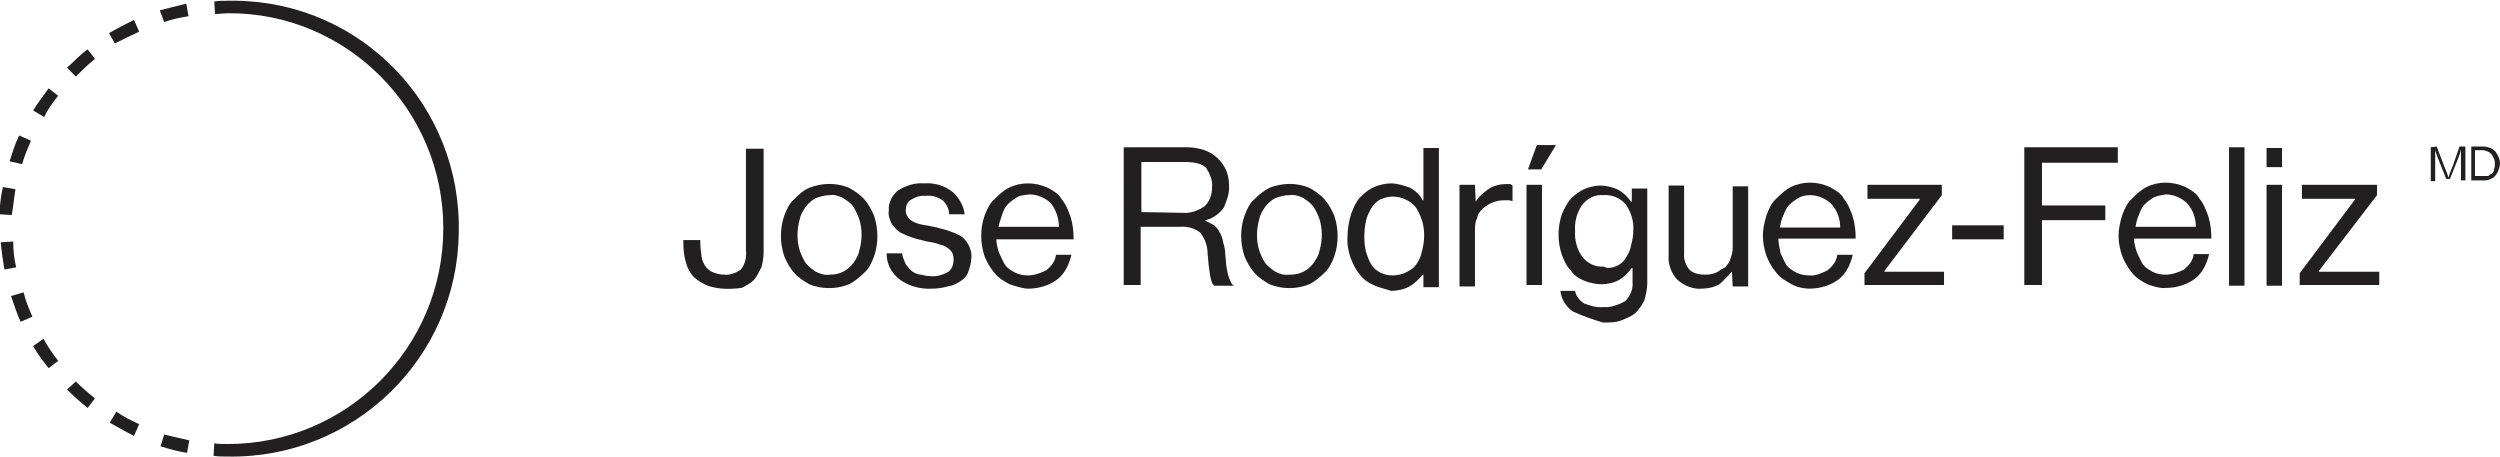 <?xml version="1.0" encoding="utf-8"?>
<!-- Generator: Adobe Illustrator 22.1.0, SVG Export Plug-In . SVG Version: 6.00 Build 0)  -->
<svg version="1.1" id="Layer_1" xmlns="http://www.w3.org/2000/svg" xmlns:xlink="http://www.w3.org/1999/xlink" x="0px" y="0px"
	 viewBox="0 0 339.5 62" style="enable-background:new 0 0 339.5 62;" xml:space="preserve">
<style type="text/css">
	.st0{fill:#221F20;}
</style>
<title>BBB.OriginalArtboard 1_1</title>
<g>
	<g>
		<path class="st0" d="M31,0.1c-0.6,0-1.3,0-1.9,0.1l0.1,1.7c0.6,0,1.2-0.1,1.8-0.1C47,1.7,60.2,14.8,60.2,31S47.1,60.3,30.9,60.3
			c-0.6,0-1.2,0-1.8-0.1l-0.1,1.7c0.6,0.1,1.3,0.1,1.9,0.1c17.2,0.3,31.2-13.4,31.4-30.4C62.7,14.4,49.1,0.3,32,0.1
			C31.6,0.1,31.3,0.1,31,0.1"/>
		<path class="st0" d="M1.8,32.8l-1.7,0.1c0.1,1.2,0.3,2.5,0.5,3.7l1.6-0.3C1.9,35.1,1.8,34,1.8,32.8"/>
		<path class="st0" d="M4.5,47c0.6,1.1,1.4,2.1,2.1,3l1.3-1c-0.7-0.9-1.4-1.9-2-3L4.5,47z"/>
		<path class="st0" d="M1.5,40.2c0.4,1.2,0.8,2.4,1.3,3.5l1.6-0.7c-0.5-1.1-0.9-2.1-1.2-3.3L1.5,40.2z"/>
		<path class="st0" d="M7.9,13L6.6,12c-0.7,1-1.5,2-2.1,3L6,15.9C6.5,14.8,7.2,13.9,7.9,13"/>
		<path class="st0" d="M2.1,25.7l-1.7-0.3c-0.3,1.2-0.4,2.5-0.5,3.7l1.7,0.1C1.8,28.1,1.9,26.9,2.1,25.7"/>
		<path class="st0" d="M4.2,19.1l-1.6-0.7c-0.6,1.2-0.9,2.3-1.3,3.5L3,22.3C3.3,21.2,3.8,20.1,4.2,19.1"/>
		<path class="st0" d="M14.9,57.4c1.1,0.6,2.1,1.2,3.3,1.8l0.7-1.6c-1.1-0.5-2.1-1-3.1-1.7L14.9,57.4z"/>
		<path class="st0" d="M12.9,8l-1-1.3c-1,0.7-1.9,1.7-2.8,2.5l1.2,1.2C11.1,9.6,12,8.7,12.9,8"/>
		<path class="st0" d="M21.8,60.6c1.2,0.4,2.4,0.7,3.6,0.9l0.3-1.7c-1.2-0.3-2.3-0.5-3.4-0.8L21.8,60.6z"/>
		<path class="st0" d="M25.6,2.2l-0.3-1.7c-1.2,0.3-2.5,0.6-3.6,0.9L22.3,3C23.3,2.6,24.5,2.4,25.6,2.2"/>
		<path class="st0" d="M18.9,4.3l-0.7-1.6C17,3.3,16,3.8,14.8,4.5l0.8,1.4C16.8,5.3,17.8,4.8,18.9,4.3"/>
		<path class="st0" d="M9.1,52.9c0.8,0.8,1.8,1.7,2.8,2.5l1-1.3c-0.9-0.7-1.8-1.5-2.6-2.3L9.1,52.9z"/>
	</g>
	<path class="st0" d="M96.1,38.8c-0.7-0.3-1.2-0.6-1.8-1.1c-0.6-0.6-0.9-1.2-1.1-1.9c-0.3-0.9-0.4-1.8-0.4-2.9v-0.3h2.3v0.3
		c0,0.7,0.1,1.4,0.2,2.1c0.1,0.5,0.3,0.9,0.6,1.3c0.3,0.3,0.6,0.6,1,0.7c0.5,0.2,0.9,0.3,1.5,0.3c0.7,0.1,1.7-0.3,2.2-0.7
		c0.6-0.7,0.8-1.7,0.7-2.6V20.2h2.4v14c0,0.7-0.1,1.4-0.3,2.1c-0.3,0.6-0.6,1.2-1,1.7c-0.5,0.5-1.1,0.8-1.7,1.1
		C99.1,39.3,97.6,39.3,96.1,38.8"/>
	<path class="st0" d="M109.9,38.6c-0.7-0.4-1.5-0.9-2.1-1.6c-0.6-0.7-1-1.5-1.3-2.2c-0.6-1.8-0.6-3.8,0-5.5c0.3-0.8,0.7-1.7,1.3-2.2
		c0.6-0.6,1.2-1.2,2.1-1.6c1.8-0.7,3.7-0.7,5.4,0c0.7,0.4,1.5,0.9,2.1,1.6c0.6,0.7,1,1.5,1.3,2.2c0.6,1.8,0.6,3.8,0,5.5
		c-0.3,0.8-0.7,1.7-1.3,2.2c-0.6,0.6-1.3,1.2-2.1,1.6C113.6,39.3,111.6,39.3,109.9,38.6 M114.5,36.9c0.6-0.3,1-0.7,1.4-1.2
		c0.4-0.6,0.7-1.1,0.8-1.7c0.4-1.4,0.4-2.9,0-4.2c-0.2-0.6-0.5-1.2-0.8-1.7s-0.8-0.8-1.4-1.2c-0.6-0.3-1.2-0.5-1.8-0.4
		c-0.7,0-1.3,0.2-1.9,0.4c-0.6,0.3-1,0.7-1.4,1.2c-0.4,0.6-0.7,1.1-0.8,1.7c-0.4,1.4-0.4,2.9,0,4.2c0.2,0.6,0.5,1.2,0.8,1.7
		c0.4,0.5,0.8,0.8,1.4,1.2c0.6,0.3,1.2,0.5,1.9,0.4C113.3,37.3,113.9,37.2,114.5,36.9"/>
	<path class="st0" d="M122.1,37.9c-1.1-0.9-1.7-2.1-1.7-3.5h2.1c0.1,0.6,0.3,1,0.5,1.5c0.3,0.4,0.6,0.7,0.8,0.9
		c0.4,0.3,0.7,0.4,1.2,0.5c0.5,0.1,0.9,0.2,1.4,0.2c0.8,0.1,1.7-0.2,2.4-0.6c0.5-0.4,0.7-1,0.7-1.7c0-0.3-0.1-0.7-0.2-0.9
		c-0.2-0.3-0.4-0.5-0.6-0.6c-0.3-0.3-0.7-0.4-1.1-0.5c-0.5-0.2-1-0.3-1.7-0.4c-0.7-0.2-1.3-0.3-1.9-0.5c-0.6-0.2-1.1-0.4-1.7-0.7
		c-0.5-0.3-0.8-0.7-1.2-1.2c-0.3-0.6-0.5-1.2-0.4-1.8c-0.1-1.1,0.5-2.1,1.2-2.7c1.1-0.7,2.3-1.1,3.6-1c1.4-0.1,2.8,0.3,3.9,1.2
		c0.8,0.7,1.5,1.9,1.6,3h-2.1c0-0.7-0.4-1.5-0.9-1.9c-0.7-0.5-1.5-0.7-2.3-0.6c-0.7-0.1-1.5,0.2-2.1,0.6c-0.4,0.3-0.6,0.8-0.6,1.4
		c0,0.3,0.1,0.6,0.3,0.9c0.2,0.3,0.5,0.5,0.7,0.6c0.4,0.2,0.7,0.3,1.2,0.4l1.6,0.3c0.7,0.2,1.3,0.3,1.9,0.5c0.6,0.2,1.1,0.4,1.7,0.7
		c0.5,0.3,0.8,0.7,1.1,1.2c0.3,0.6,0.5,1.2,0.4,1.9c0,0.6-0.2,1.2-0.4,1.8c-0.2,0.6-0.6,1-1.1,1.3c-0.6,0.4-1.1,0.6-1.7,0.7
		c-0.7,0.2-1.5,0.3-2.1,0.3C124.9,39.3,123.3,38.8,122.1,37.9"/>
	<path class="st0" d="M137.1,38.6c-0.7-0.4-1.5-0.8-2.1-1.6c-0.6-0.7-1-1.5-1.3-2.2c-0.6-1.8-0.6-3.8,0-5.5c0.3-0.8,0.7-1.7,1.3-2.2
		c0.6-0.6,1.2-1.2,2-1.6s1.7-0.6,2.6-0.6c0.9,0,1.8,0.2,2.7,0.6c0.7,0.4,1.5,0.8,1.9,1.6c0.6,0.7,0.9,1.6,1.2,2.4c0.3,1,0.4,2,0.4,3
		h-10.5c0,0.6,0.2,1.3,0.4,1.9c0.3,0.6,0.5,1.1,0.8,1.6c0.4,0.5,0.8,0.7,1.3,1c0.6,0.3,1.2,0.4,1.8,0.4c0.8,0,1.7-0.3,2.5-0.7
		c0.7-0.6,1.2-1.2,1.3-2.1h2.1c-0.3,1.3-0.9,2.6-2,3.4c-1.1,0.8-2.5,1.2-3.9,1.2C139,39.2,138,38.9,137.1,38.6 M138.1,26.8
		c-0.5,0.3-0.9,0.6-1.2,0.9c-0.4,0.4-0.6,0.8-0.8,1.4c-0.2,0.6-0.4,1.2-0.5,1.7h8.2c0-1.2-0.4-2.3-1.1-3.2c-0.7-0.7-1.8-1.2-2.9-1.2
		C139.2,26.5,138.5,26.5,138.1,26.8"/>
	<path class="st0" d="M161.4,20c0.7,0,1.6,0.2,2.2,0.4c1.3,0.5,2.3,1.4,2.9,2.7c0.3,0.7,0.4,1.4,0.4,2.1c0.1,1-0.3,2-0.7,3
		c-0.6,0.8-1.5,1.5-2.5,1.7v0.1c0.5,0.2,0.8,0.4,1.2,0.6c0.3,0.3,0.6,0.6,0.7,0.9c0.3,0.5,0.4,0.8,0.5,1.4c0.2,0.6,0.3,1.2,0.3,1.8
		c0.1,0.7,0.1,1.4,0.2,1.8c0.1,0.4,0.1,0.7,0.3,1.2c0.1,0.3,0.2,0.5,0.3,0.7c0.1,0.2,0.2,0.3,0.3,0.3v0.1h-2.6
		c-0.1-0.1-0.3-0.3-0.3-0.4c-0.1-0.3-0.2-0.5-0.2-0.7c-0.1-0.3-0.1-0.7-0.2-1.2c-0.1-0.6-0.1-1.2-0.2-1.9c0-1.1-0.3-2.1-1-3
		c-0.7-0.6-1.8-0.9-2.8-0.8h-5.3v7.9h-2.3V20H161.4z M160.6,28.9c1.1,0.1,2.1-0.3,3-0.9c0.7-0.7,1-1.6,1-2.6
		c0.1-0.9-0.3-1.8-0.8-2.6c-0.6-0.6-1.6-0.8-3-0.8H155v6.8L160.6,28.9L160.6,28.9z"/>
	<path class="st0" d="M172.4,38.6c-0.7-0.4-1.5-0.9-2.1-1.6c-0.6-0.7-1-1.5-1.3-2.2c-0.6-1.8-0.6-3.8,0-5.5c0.3-0.8,0.7-1.7,1.3-2.2
		c0.6-0.6,1.3-1.2,2.1-1.6c1.8-0.7,3.7-0.7,5.4,0c0.7,0.4,1.5,0.9,2.1,1.6c0.6,0.7,1,1.5,1.3,2.2c0.6,1.8,0.6,3.8,0,5.5
		c-0.3,0.8-0.7,1.7-1.3,2.2c-0.6,0.6-1.3,1.2-2.1,1.6C176.1,39.3,174.1,39.3,172.4,38.6 M177,36.9c0.6-0.3,1-0.7,1.4-1.2
		c0.4-0.6,0.7-1.1,0.8-1.7c0.4-1.4,0.4-2.9,0-4.2c-0.2-0.6-0.5-1.2-0.8-1.7c-0.4-0.5-0.8-0.8-1.4-1.2c-0.6-0.3-1.2-0.5-1.9-0.4
		c-0.7,0-1.3,0.2-1.9,0.4c-0.6,0.3-1,0.7-1.4,1.2c-0.4,0.6-0.7,1.1-0.8,1.7c-0.4,1.4-0.4,2.9,0,4.2c0.2,0.6,0.5,1.2,0.8,1.7
		c0.4,0.5,0.8,0.8,1.4,1.2c0.6,0.3,1.2,0.5,1.9,0.4C175.8,37.3,176.4,37.2,177,36.9"/>
	<path class="st0" d="M186.5,38.7c-0.7-0.3-1.4-0.8-1.9-1.5c-0.6-0.7-0.9-1.5-1.2-2.2c-0.3-0.9-0.5-1.9-0.4-3c0-1,0.2-2,0.5-3
		c0.3-0.8,0.7-1.7,1.2-2.2c0.6-0.6,1.2-1.1,1.9-1.4s1.6-0.5,2.3-0.5c0.8,0,1.8,0.3,2.6,0.6c0.7,0.4,1.3,0.9,1.7,1.7h0.1v-7.1h2.1V39
		h-2.1v-1.7h-0.1c-0.5,0.6-1.1,1.2-1.8,1.6c-0.7,0.4-1.7,0.6-2.5,0.6C188.1,39.2,187.3,39.1,186.5,38.7 M191.1,36.9
		c0.6-0.3,1-0.6,1.3-1.1c0.4-0.6,0.6-1.1,0.7-1.7c0.2-0.7,0.3-1.4,0.3-2.1c0-0.7-0.1-1.5-0.3-2.1s-0.5-1.2-0.8-1.7
		c-0.4-0.5-0.8-0.8-1.4-1.1c-0.6-0.3-1.2-0.4-1.8-0.4c-0.6,0-1.2,0.2-1.7,0.4c-0.5,0.3-0.9,0.7-1.2,1.2c-0.3,0.6-0.6,1.1-0.7,1.7
		c-0.3,1.4-0.3,2.9,0,4.2c0.2,0.6,0.4,1.2,0.7,1.7c0.3,0.5,0.7,0.8,1.2,1.1c0.6,0.3,1.1,0.4,1.7,0.4
		C189.7,37.4,190.4,37.3,191.1,36.9"/>
	<path class="st0" d="M200.4,27.4c0.4-0.7,1-1.2,1.7-1.7c0.7-0.5,1.6-0.7,2.4-0.7c0.2,0,0.3,0,0.5,0c0.2,0,0.3,0.1,0.4,0.2v2.1h-0.1
		c-0.2-0.1-0.3-0.1-0.5-0.1s-0.3,0-0.6,0c-1,0-2,0.4-2.8,1.1c-0.4,0.4-0.7,0.7-0.8,1.3c-0.3,0.6-0.3,1.2-0.3,1.7v7.6h-2.1V25.1h2.1
		L200.4,27.4L200.4,27.4z"/>
	<path class="st0" d="M209.4,38.7h-2.1V25.1h2.1V38.7z M211.3,19.7l-2,3.3h-1.8l1.2-3.3H211.3z"/>
	<path class="st0" d="M213.6,42.3c-0.9-0.6-1.6-1.7-1.7-2.8h2c0.1,0.7,0.6,1.3,1.2,1.7c0.8,0.3,1.7,0.6,2.6,0.5c1,0.1,2.1-0.3,3-0.8
		c0.7-0.7,1.1-1.7,1-2.6v-1.9h-0.1c-0.5,0.6-1,1.2-1.7,1.6c-0.7,0.4-1.6,0.6-2.4,0.6c-0.8,0-1.7-0.2-2.4-0.5
		c-0.7-0.3-1.4-0.7-1.8-1.4c-0.6-0.6-0.9-1.3-1.2-2.1c-0.6-1.8-0.6-3.7,0-5.5c0.3-0.7,0.7-1.5,1.2-2.1c0.6-0.6,1.2-1,1.8-1.3
		c0.7-0.3,1.5-0.5,2.2-0.5c0.8,0,1.7,0.2,2.5,0.6c0.7,0.4,1.2,0.9,1.7,1.6h0.1v-1.8h2.1v12.9c0,0.7-0.2,1.6-0.4,2.3
		c-0.3,0.6-0.7,1.2-1.2,1.7c-0.6,0.5-1.2,0.7-1.9,1c-0.7,0.3-1.7,0.3-2.5,0.3C216.3,43.4,214.9,42.9,213.6,42.3 M219.6,36.1
		c0.6-0.3,0.9-0.6,1.2-1.1s0.6-1,0.7-1.7c0.2-0.7,0.3-1.3,0.3-2c0.1-1.2-0.3-2.5-1-3.5c-0.7-0.9-1.9-1.4-3.1-1.3
		c-1.2-0.1-2.2,0.5-2.9,1.4c-0.7,1.1-1,2.3-0.9,3.5c-0.1,1.2,0.3,2.6,1,3.5c0.7,0.9,1.8,1.4,2.9,1.3
		C218.2,36.5,218.9,36.4,219.6,36.1"/>
	<path class="st0" d="M235.2,36.9L235.2,36.9c-0.6,0.6-1.1,1.2-1.7,1.7c-0.7,0.4-1.6,0.6-2.4,0.6c-1.2,0.1-2.4-0.4-3.3-1.2
		c-0.8-0.8-1.3-2.1-1.2-3.3v-9.5h2.1v9.3c-0.1,0.7,0.3,1.6,0.7,2.1c0.6,0.6,1.5,0.7,2.2,0.7c0.6,0,1-0.1,1.5-0.3
		c0.4-0.2,0.7-0.5,1.2-0.7c0.3-0.4,0.6-0.7,0.7-1.2c0.2-0.5,0.3-1,0.3-1.5v-8.3h2.1v13.6h-2.1L235.2,36.9z"/>
	<path class="st0" d="M243.3,38.6c-0.7-0.4-1.5-0.8-2.1-1.6c-0.6-0.7-1-1.5-1.3-2.2c-0.3-0.9-0.5-1.8-0.5-2.8c0-0.9,0.2-1.8,0.5-2.8
		c0.3-0.8,0.7-1.7,1.3-2.2c0.6-0.6,1.2-1.2,2-1.6c0.8-0.4,1.7-0.6,2.6-0.6c0.9,0,1.8,0.2,2.7,0.6c0.7,0.4,1.5,0.8,1.9,1.6
		c0.6,0.7,0.9,1.6,1.2,2.4c0.3,1,0.4,2,0.4,3h-10.5c0,0.7,0.2,1.3,0.3,2c0.3,0.6,0.5,1.1,0.8,1.6c0.4,0.5,0.8,0.7,1.3,1
		c0.6,0.3,1.2,0.4,1.8,0.4c0.8,0.1,1.7-0.3,2.5-0.7c0.7-0.6,1.2-1.2,1.3-2.1h2.1c-0.3,1.3-0.9,2.6-2,3.4s-2.5,1.2-3.9,1.2
		C245,39.2,244,39,243.3,38.6 M244.2,26.9c-0.5,0.3-0.9,0.6-1.2,0.9c-0.4,0.4-0.6,0.9-0.8,1.4c-0.3,0.6-0.4,1.2-0.5,1.7h8.2
		c0-1.2-0.4-2.3-1.2-3.2c-0.7-0.7-1.8-1.2-2.9-1.2C245.3,26.5,244.7,26.6,244.2,26.9"/>
	<polygon class="st0" points="260.7,27.1 260.7,27 253.6,27 253.6,25.1 263.7,25.1 263.7,26.5 255.9,36.8 255.9,36.9 264,36.9 
		264,38.7 253.2,38.7 253.2,37.1 	"/>
	<rect x="265.1" y="30.6" class="st0" width="7" height="1.9"/>
	<polygon class="st0" points="287.6,20 287.6,22.1 277.3,22.1 277.3,27.9 285.9,27.9 285.9,29.9 277.3,29.9 277.3,38.7 274.9,38.7 
		274.9,20 	"/>
	<path class="st0" d="M291.6,38.6c-0.7-0.4-1.5-0.8-2.1-1.6c-0.6-0.7-1-1.5-1.3-2.2c-0.3-0.9-0.5-1.8-0.5-2.8c0-0.9,0.2-1.8,0.5-2.8
		c0.3-0.8,0.7-1.7,1.3-2.2c0.6-0.6,1.2-1.2,2-1.6s1.7-0.6,2.6-0.6s1.8,0.2,2.7,0.6c0.7,0.4,1.5,0.8,1.9,1.6c0.6,0.7,0.9,1.6,1.2,2.4
		c0.3,1,0.4,2,0.4,3h-10.5c0,0.6,0.2,1.3,0.4,1.9c0.3,0.6,0.5,1.1,0.8,1.6c0.4,0.5,0.8,0.7,1.3,1c0.6,0.3,1.2,0.4,1.8,0.4
		c0.8,0,1.7-0.3,2.5-0.7c0.7-0.6,1.2-1.2,1.3-2.1h2.1c-0.3,1.3-0.9,2.6-2,3.4c-1.1,0.8-2.5,1.2-3.9,1.2
		C293.5,39.2,292.4,38.9,291.6,38.6 M292.5,26.8c-0.5,0.3-0.9,0.6-1.2,0.9c-0.4,0.4-0.6,0.8-0.8,1.4c-0.3,0.6-0.4,1.2-0.5,1.7h8.2
		c0-1.2-0.4-2.3-1.2-3.2c-0.7-0.7-1.8-1.2-2.9-1.2C293.7,26.5,293.2,26.5,292.5,26.8"/>
	<rect x="302.7" y="20" class="st0" width="2.1" height="18.8"/>
	<path class="st0" d="M309.9,22.7h-2.1v-2.6h2.1V22.7z M309.9,38.8h-2.1V25.1h2.1V38.8z"/>
	<polygon class="st0" points="319.8,27.1 319.8,27 312.6,27 312.6,25.1 322.8,25.1 322.8,26.5 314.9,36.8 314.9,36.9 323.1,36.9 
		323.1,38.7 312.3,38.7 312.3,37.1 	"/>
	<path class="st0" d="M330.9,19.9l1,2.6c0.1,0.2,0.1,0.3,0.2,0.5l0.2,0.5l0.2,0.6l0,0c0.1-0.2,0.1-0.4,0.2-0.6l0.2-0.5
		c0.1-0.2,0.1-0.3,0.2-0.5l0.9-2.6h0.8v4.6h-0.6v-2.9c0-0.1,0-0.3,0-0.4s0-0.3,0-0.4s0-0.3,0-0.5l0,0l-0.1,0.4
		c0,0.1-0.1,0.3-0.1,0.3l-0.1,0.3l-1.2,3h-0.5l-1.2-3c0-0.1-0.1-0.3-0.1-0.3l-0.1-0.3l-0.1-0.3l0,0c0,0.2,0,0.3,0,0.5s0,0.3,0,0.4
		c0,0.1,0,0.3,0,0.4v2.9h-0.6V20L330.9,19.9z"/>
	<path class="st0" d="M337.3,19.9c0.3,0,0.6,0.1,0.9,0.2c0.3,0.1,0.5,0.3,0.7,0.5c0.2,0.3,0.3,0.5,0.4,0.7s0.2,0.6,0.2,0.9
		s-0.1,0.6-0.2,0.9s-0.3,0.6-0.4,0.7c-0.2,0.3-0.4,0.4-0.7,0.5c-0.3,0.2-0.6,0.2-0.9,0.2h-1.7v-4.6H337.3z M337.9,23.9
		c0.2-0.1,0.3-0.3,0.5-0.3c0.2-0.2,0.3-0.4,0.3-0.6c0.1-0.3,0.1-0.5,0.1-0.7s0-0.6-0.1-0.7c-0.1-0.2-0.2-0.4-0.3-0.6
		c-0.2-0.2-0.3-0.3-0.5-0.4c-0.3-0.1-0.5-0.2-0.7-0.2h-1.1v3.5h1C337.4,23.9,337.7,23.9,337.9,23.9"/>
</g>
</svg>
